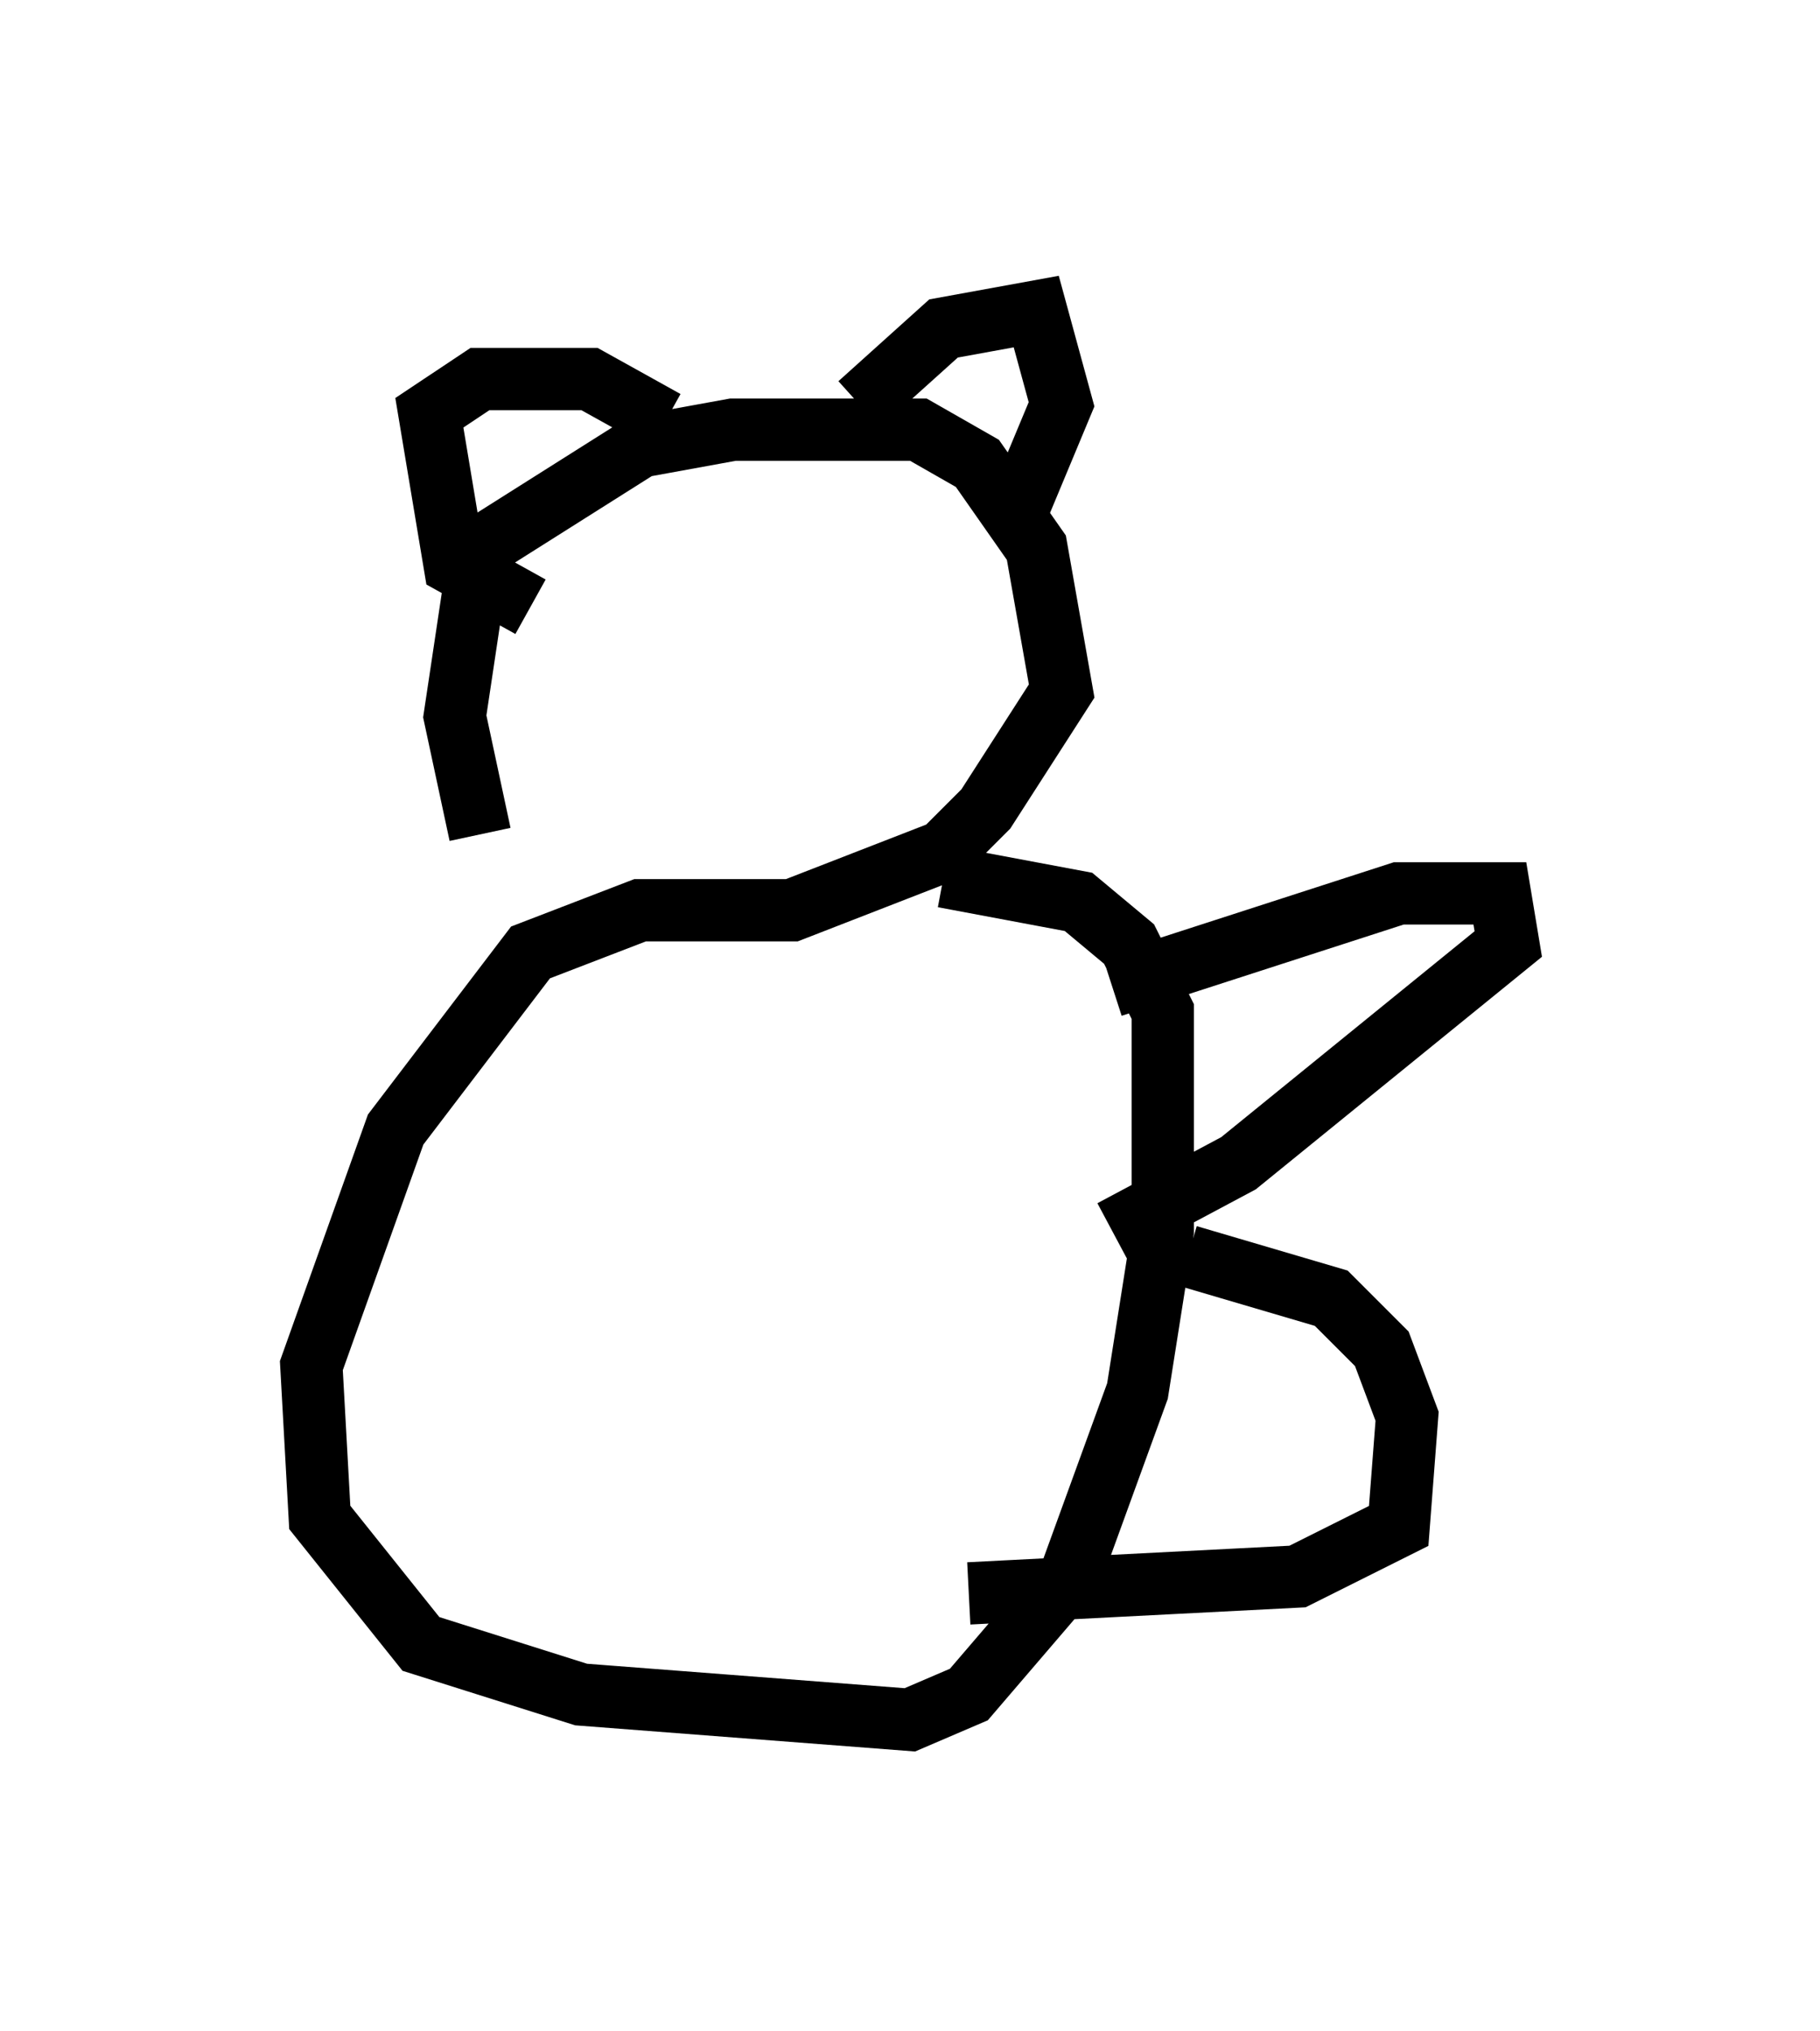 <?xml version="1.0" encoding="utf-8" ?>
<svg baseProfile="full" height="32.598" version="1.1" width="29.215" xmlns="http://www.w3.org/2000/svg" xmlns:ev="http://www.w3.org/2001/xml-events" xmlns:xlink="http://www.w3.org/1999/xlink"><defs /><rect fill="white" height="32.598" width="29.215" x="0" y="0" /><path d="M9.736, 15.149 m-2.03, -1.759 l-0.406, -1.894 0.406, -2.706 l2.571, -1.624 1.488, -0.271 l2.977, 0.0 0.947, 0.541 l0.947, 1.353 0.406, 2.3 l-1.218, 1.894 -0.677, 0.677 l-2.436, 0.947 -2.436, 0.0 l-1.759, 0.677 -2.165, 2.842 l-1.353, 3.789 0.135, 2.436 l1.624, 2.03 2.571, 0.812 l5.277, 0.406 0.947, -0.406 l1.624, -1.894 1.083, -2.977 l0.406, -2.571 0.0, -3.518 l-0.541, -1.083 -0.812, -0.677 l-2.165, -0.406 m-6.631, -4.33 l-1.218, -0.677 -0.406, -2.436 l0.812, -0.541 1.759, 0.0 l1.218, 0.677 m3.112, -0.271 l1.353, -1.218 1.488, -0.271 l0.406, 1.488 -0.677, 1.624 m1.488, 7.713 l4.601, -1.488 1.624, 0.0 l0.135, 0.812 -4.33, 3.518 l-2.03, 1.083 m1.218, 0.406 l2.3, 0.677 0.812, 0.812 l0.406, 1.083 -0.135, 1.759 l-1.624, 0.812 -5.277, 0.271 " fill="none" stroke="black" stroke-width="1" /></svg>